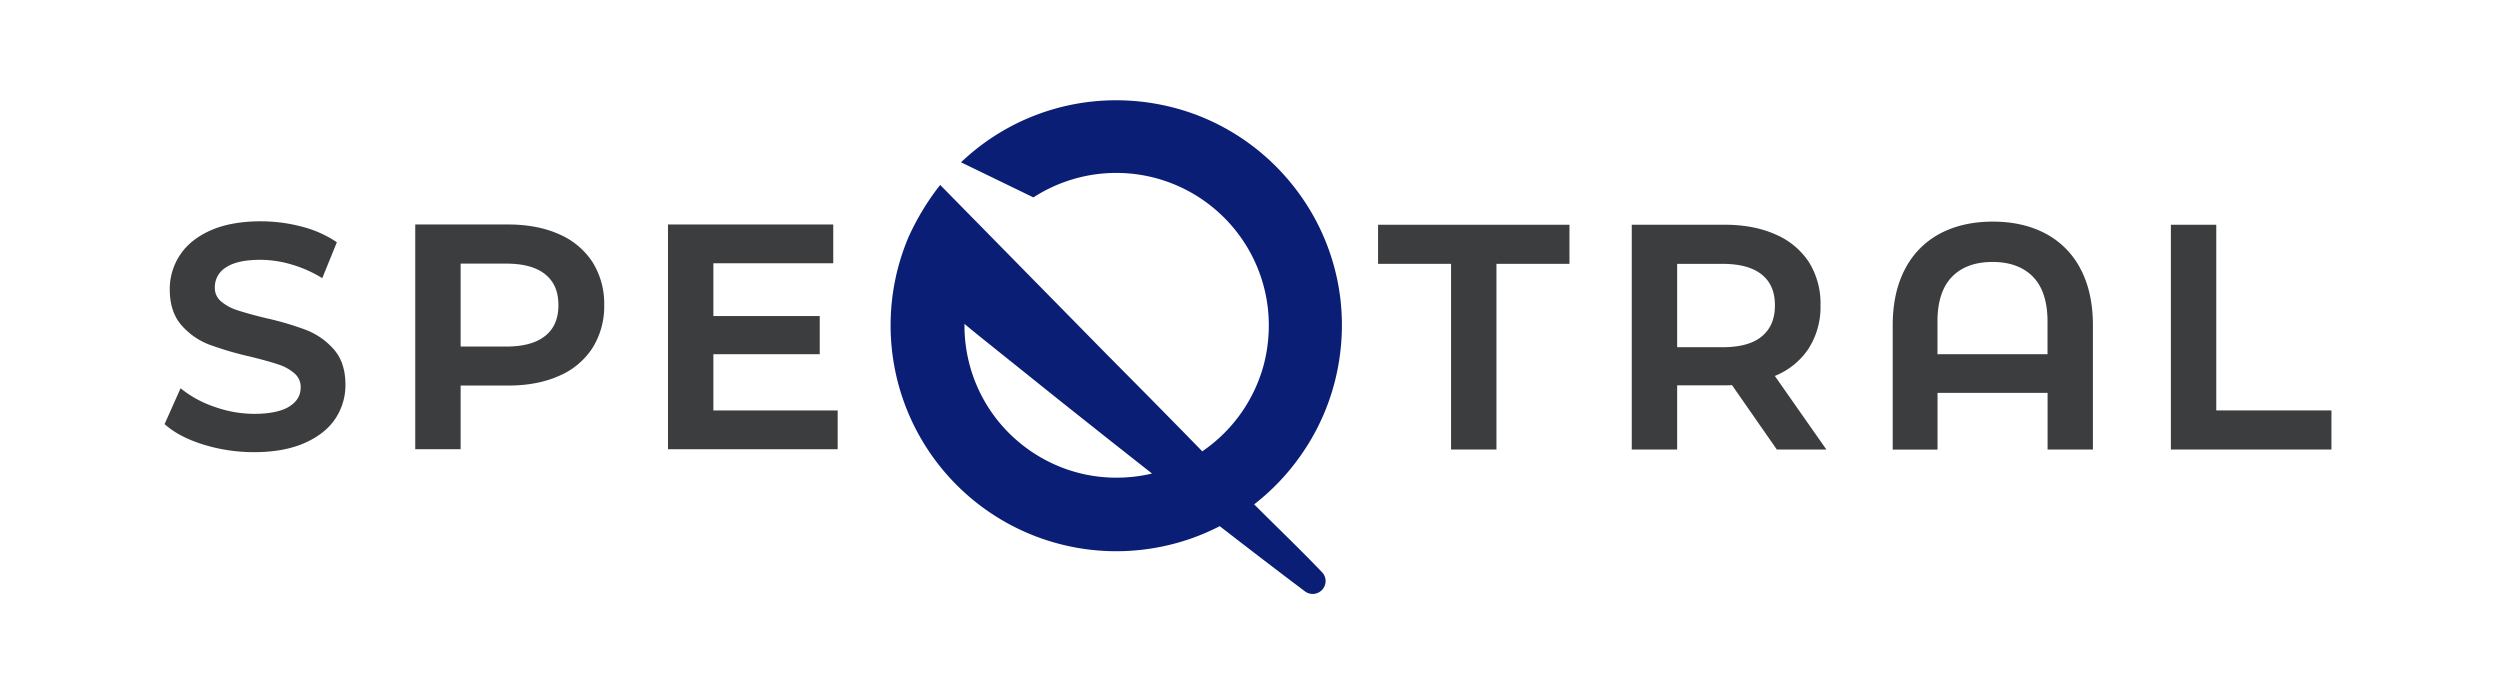 <svg id="Warstwa_1" data-name="Warstwa 1" xmlns="http://www.w3.org/2000/svg" viewBox="0 0 1115.24 300.66"><defs><style>.cls-1{fill:#3c3d3f;}.cls-2{fill:#0a1e76;}</style></defs><title>SpeQtral_</title><path class="cls-1" d="M149.51,186.9a27,27,0,0,0,4.59-15.29c0-6.59-1.76-11.91-5.24-15.83a31.88,31.88,0,0,0-12.39-8.62,134.06,134.06,0,0,0-18.08-5.3c-5.3-1.3-9.53-2.48-12.56-3.49a20.87,20.87,0,0,1-7.31-4,7.74,7.74,0,0,1-2.68-6.13,10.25,10.25,0,0,1,4.83-8.87c3.33-2.3,8.55-3.47,15.51-3.47a49.62,49.62,0,0,1,13.34,1.93,56.05,56.05,0,0,1,13.25,5.66l1,.58,6.5-16-.68-.46A50.22,50.22,0,0,0,134.25,101a71.9,71.9,0,0,0-17.93-2.28c-8.71,0-16.19,1.35-22.23,4s-10.73,6.37-13.77,11a27.35,27.35,0,0,0-4.59,15.36c0,6.68,1.76,12.07,5.23,16a31.1,31.1,0,0,0,12.33,8.63,147.87,147.87,0,0,0,18.29,5.37c5.31,1.3,9.53,2.48,12.56,3.49a20.28,20.28,0,0,1,7.3,4.07,7.94,7.94,0,0,1,2.69,6.21c0,3.51-1.62,6.26-4.95,8.42s-8.74,3.35-15.81,3.35a53,53,0,0,1-17.29-3,49,49,0,0,1-14.52-7.63l-1-.8-7.14,16,.56.49c4.2,3.63,10,6.58,17.14,8.76a76.38,76.38,0,0,0,22.26,3.27c8.7,0,16.21-1.35,22.3-4S146.46,191.44,149.51,186.9Z"/><path class="cls-1" d="M264.29,116.88a33.57,33.57,0,0,0-15-12.45c-6.42-2.85-14-4.29-22.66-4.29H185.24V200.4h20.25V172h21.18c8.62,0,16.24-1.44,22.66-4.29a33.34,33.34,0,0,0,15-12.52,35,35,0,0,0,5.21-19.14A34.88,34.88,0,0,0,264.29,116.88Zm-21,32.89c-3.92,3.21-9.8,4.83-17.48,4.83H205.49v-37h20.34c7.68,0,13.56,1.62,17.47,4.83s5.81,7.67,5.81,13.68S247.21,146.58,243.31,149.77Z"/><polygon class="cls-1" points="365.68 158.01 365.68 140.99 318.23 140.99 318.23 117.44 371.71 117.44 371.71 100.14 297.98 100.14 297.98 200.4 373.68 200.4 373.68 183.1 318.23 183.1 318.23 158.01 365.68 158.01"/><polygon class="cls-1" points="700.13 100.26 614.75 100.26 614.75 117.7 647.31 117.7 647.31 200.53 667.56 200.53 667.56 117.7 700.13 117.7 700.13 100.26"/><path class="cls-1" d="M772.37,171.82l.28,0,20,28.73h22.1l-23-32.83.55-.25a32.69,32.69,0,0,0,14.25-11.58,34.42,34.42,0,0,0,5.57-19.65A34.88,34.88,0,0,0,807,117a33.51,33.51,0,0,0-15-12.45c-6.42-2.85-14-4.3-22.66-4.3H727.92V200.53h20.25V171.89h21.18C770.59,171.89,771.58,171.87,772.37,171.82Zm-24.2-16.95V117.71h20.34c7.68,0,13.55,1.62,17.47,4.82s5.81,7.68,5.81,13.69S789.89,146.73,786,150s-9.79,4.89-17.47,4.89Z"/><path class="cls-1" d="M933.64,200.53V145.06c0-9.75-1.86-18.2-5.52-25.1a37.2,37.2,0,0,0-15.65-15.79c-6.67-3.52-14.57-5.31-23.49-5.31s-16.82,1.79-23.49,5.31A37.13,37.13,0,0,0,849.85,120c-3.67,6.9-5.52,15.34-5.52,25.1v55.47h20V175.26h49.09v25.27ZM864.3,158V143.38c0-8.77,2.17-15.45,6.45-19.87s10.36-6.65,18.09-6.65,13.82,2.24,18.1,6.65,6.45,11.1,6.45,19.87V158Z"/><polygon class="cls-1" points="968.42 100.26 968.42 200.53 1040.05 200.53 1040.05 183.09 988.67 183.09 988.67 100.26 968.42 100.26"/><path class="cls-2" d="M595.43,170.31A101.7,101.7,0,0,0,598,133.85a99.89,99.89,0,0,0-10.72-35,101.79,101.79,0,0,0-22.54-28.82,100.56,100.56,0,0,0-31.35-18.91,102,102,0,0,0-36-6.39,100.2,100.2,0,0,0-67.06,26.17l-1.64,1.49L461,88.06l.71-.45a68,68,0,0,1,81.45,6.72,68,68,0,0,1,22.43,43.17,69.84,69.84,0,0,1-1.7,24.71,68.2,68.2,0,0,1-27.56,39.13c-7.77-8-15.6-15.93-23.28-23.74l-19.82-20L419.42,82.51l-1.06,1.33a113.57,113.57,0,0,0-13,21.77l-.13.29h0a101,101,0,0,0-2.54,71.81,100.79,100.79,0,0,0,46.14,55.37,100.6,100.6,0,0,0,71.29,10.35,99.46,99.46,0,0,0,24-8.71c10.46,8.11,24.09,18.61,38,29.07a5.75,5.75,0,0,0,7.43-.43,5.73,5.73,0,0,0,1.79-4,5.63,5.63,0,0,0-1.58-4.09c-6.43-6.73-13.24-13.43-19.82-19.91-3.45-3.4-7-6.9-10.47-10.37A100.72,100.72,0,0,0,580,203.52h0A100.08,100.08,0,0,0,595.43,170.31ZM439.74,152.23l33.91,27.17,22.07,17.51q9.09,7.17,18.19,14.33l-1,.23a68.9,68.9,0,0,1-24.71.91,67.35,67.35,0,0,1-23.33-8,68.24,68.24,0,0,1-19-15.82,67.7,67.7,0,0,1-15.61-44.08C433.42,147.16,436.63,149.74,439.74,152.23Z"/></svg>